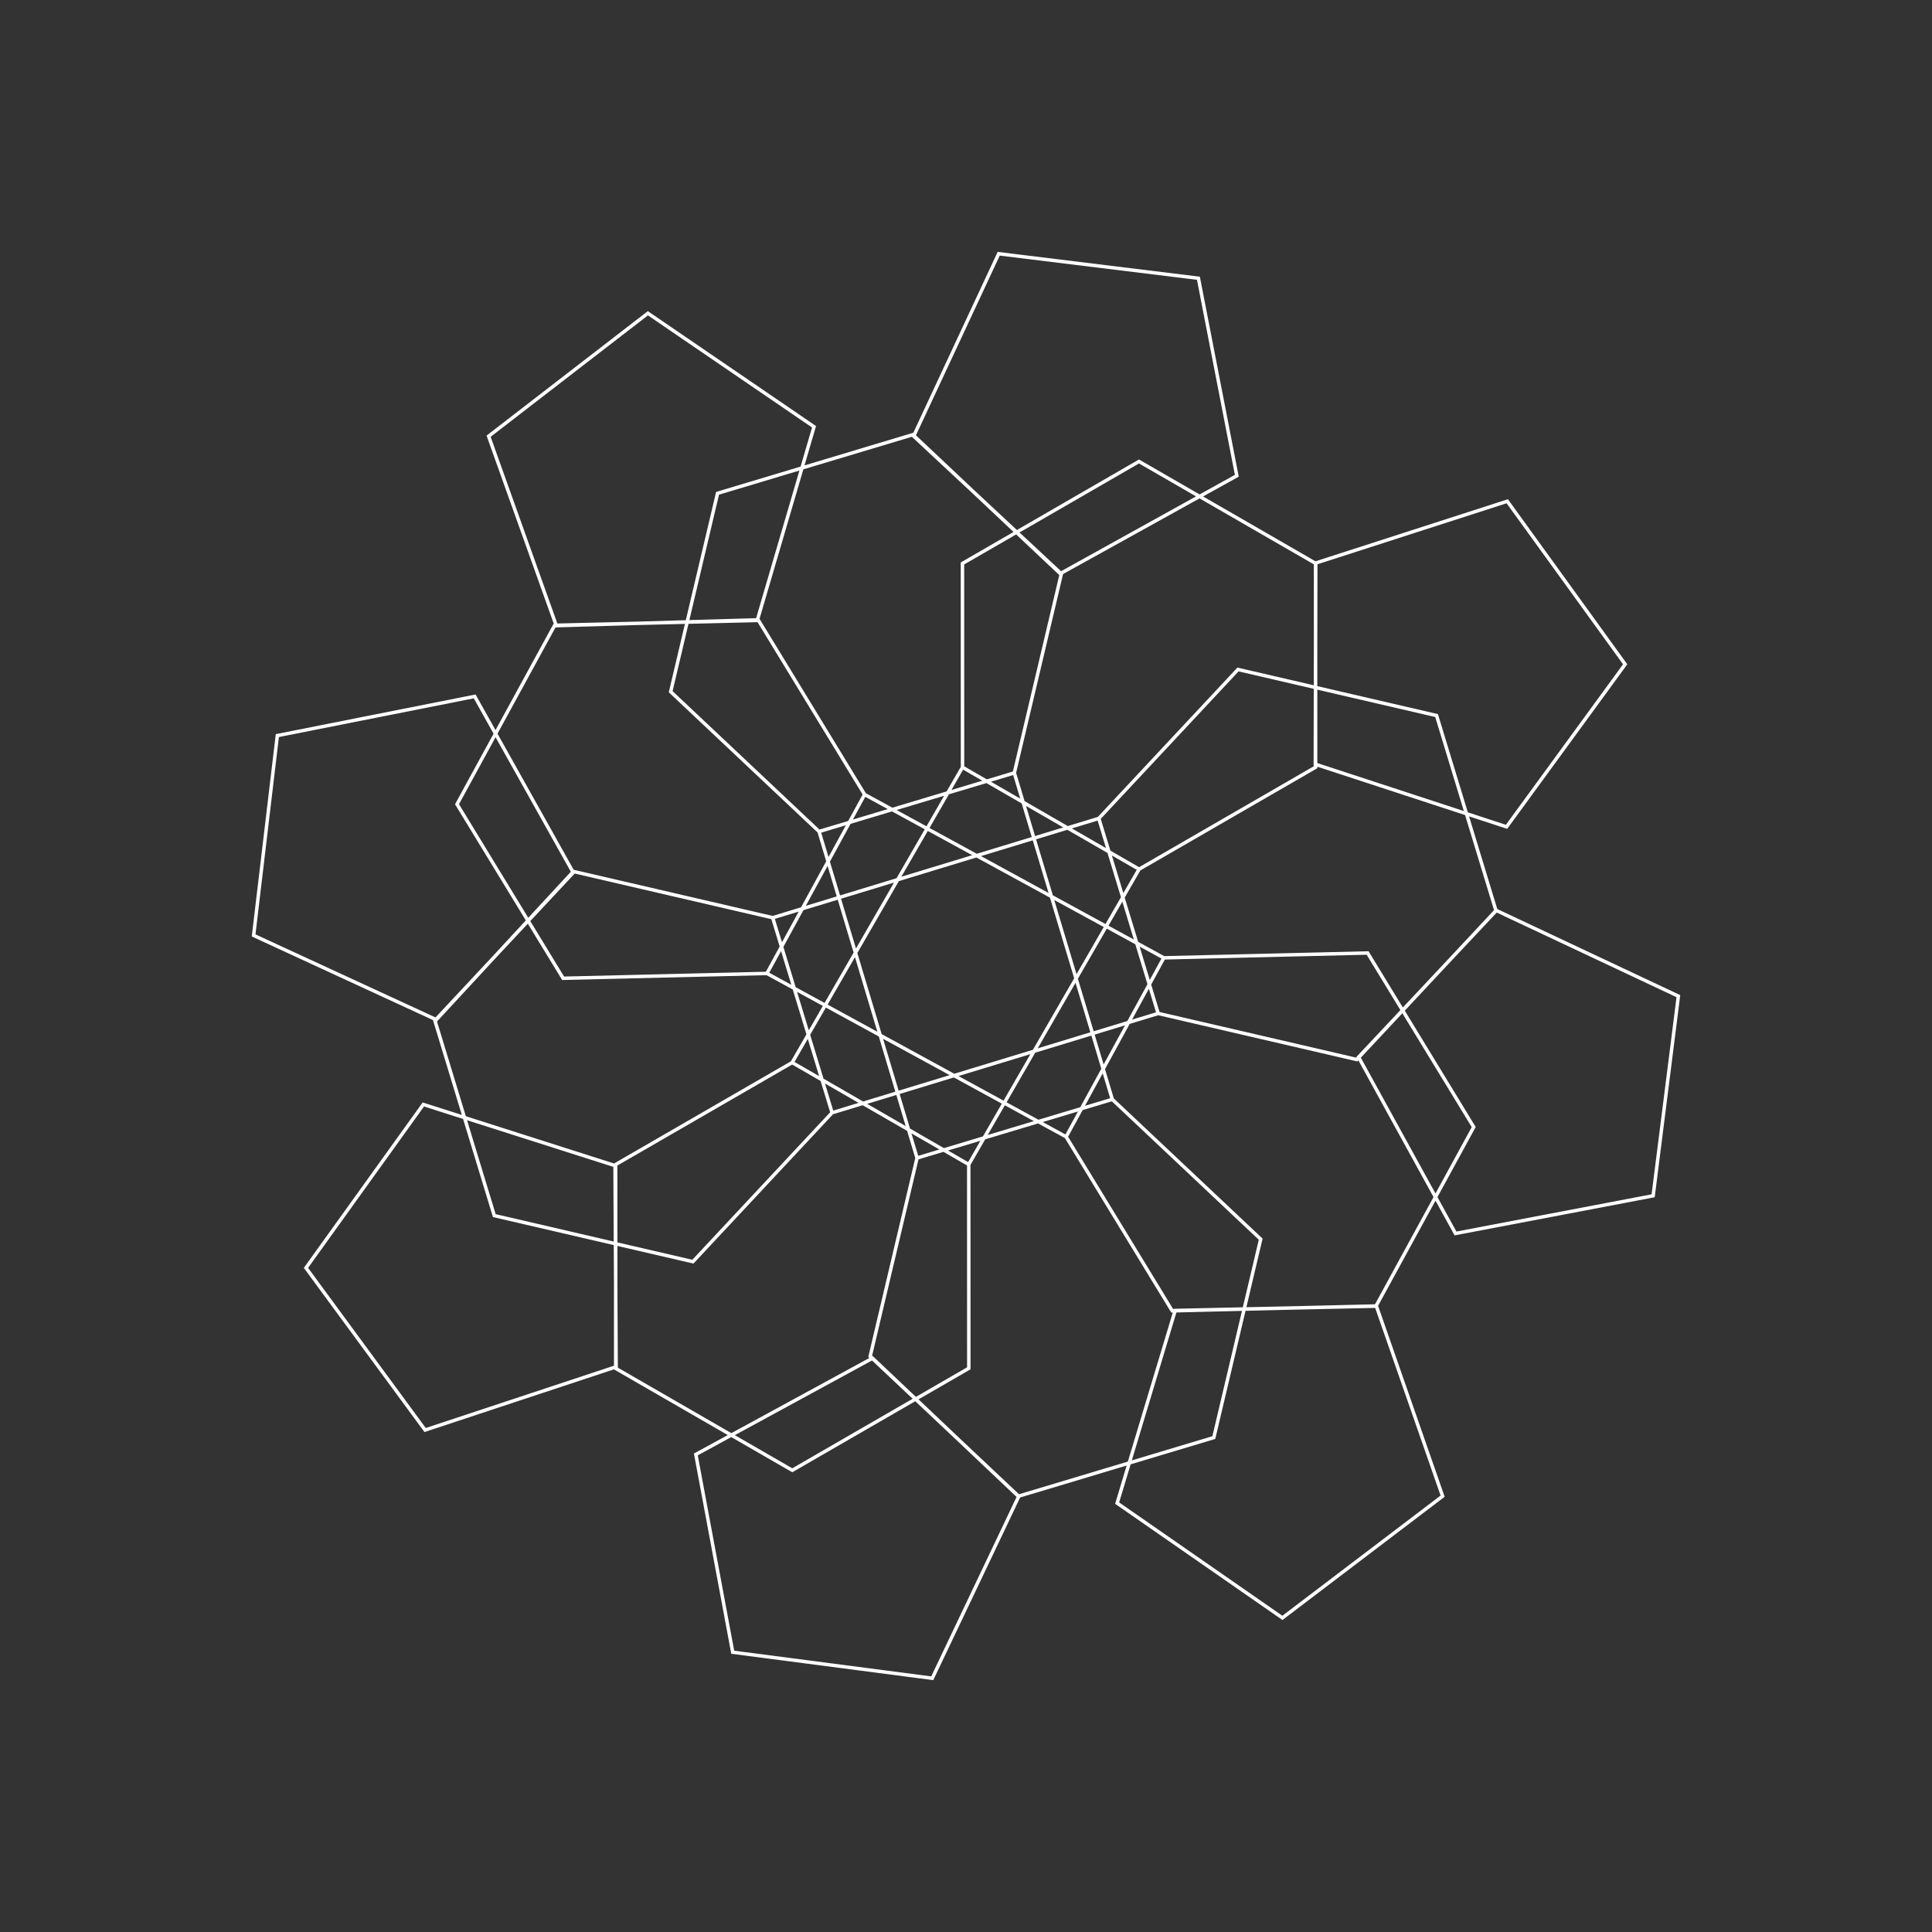<?xml version="1.0" encoding="utf-8"?>
<!-- Generator: Adobe Illustrator 19.1.0, SVG Export Plug-In . SVG Version: 6.00 Build 0)  -->
<svg version="1.1" xmlns="http://www.w3.org/2000/svg" xmlns:xlink="http://www.w3.org/1999/xlink" x="0px" y="0px"
	 viewBox="0 0 280 280" enable-background="new 0 0 280 280" xml:space="preserve">
<rect x="0" y="0" width="280" height="280" fill="#333333" stroke="none"/>
<g id="Layer_1">
</g>
<g id="Layer_2">
	<g id="white">
	</g>
</g>
<g id="Layer_4">
	<path fill="none" stroke="#FFFFFF" stroke-width="0.5" stroke-miterlimit="10" d="M161.204,159.33l21.505,20.26l-6.793,28.754
		l-28.298,8.493l-21.505-20.26l6.793-28.754L161.204,159.33z M103.993,71.494L97.2,100.247l21.505,20.26l28.298-8.493l6.793-28.754
		L132.291,63L103.993,71.494z M161.204,159.33l-14.202-47.316l-28.298,8.493l14.202,47.316L161.204,159.33z M132.416,63.203
		l21.327,19.887l25.505-14.138l-5.565-28.625l-28.944-3.553L132.416,63.203z M100.846,210.786l5.347,28.667l28.916,3.773
		l12.524-26.335l-21.176-20.049L100.846,210.786z M154.509,164.75l15.379,25.227l29.537-0.705l14.158-25.932l-15.379-25.227
		l-29.537,0.705L154.509,164.75z M66.234,116.554l15.379,25.227l29.537-0.705l14.158-25.932l-15.379-25.227l-29.537,0.705
		L66.234,116.554z M168.667,138.818l-43.36-23.673l-14.158,25.932l43.36,23.673L168.667,138.818z M80.624,90.678l29.149-0.845
		l8.204-27.983L93.897,45.4L70.812,63.218L80.624,90.678z M161.904,217.843l23.953,16.632l23.22-17.641l-9.603-27.535l-29.154,0.624
		L161.904,217.843z M167.851,146.876l28.781,6.678l20.174-21.586l-8.607-28.264l-28.781-6.678l-20.174,21.586L167.851,146.876z
		 M71.638,176.174l28.781,6.678l20.174-21.586l-8.607-28.264l-28.781-6.678L63.031,147.91L71.638,176.174z M159.245,118.612
		l-47.259,14.391l8.607,28.264l47.259-14.391L159.245,118.612z M63.234,147.784l19.802-21.407l-14.24-25.448l-28.603,5.679
		l-3.437,28.958L63.234,147.784z M210.942,178.763l28.645-5.462l3.657-28.931l-26.385-12.418l-19.964,21.256L210.942,178.763z
		 M165.086,125.97l25.583-14.78l-0.008-29.545L165.07,66.879l-25.583,14.78l0.008,29.545L165.086,125.97z M114.823,213.085
		l25.583-14.78l-0.008-29.545l-25.591-14.765l-25.583,14.78l0.008,29.545L114.823,213.085z M139.495,111.204l-24.689,42.79
		l25.591,14.765l24.689-42.79L139.495,111.204z M89.294,198.089l-0.158-29.161l-27.782-8.861l-17.012,23.684l17.268,23.499
		L89.294,198.089z M218.34,119.829l17.192-23.555l-17.089-23.629l-27.753,8.951l-0.063,29.161L218.34,119.829z"/>
</g>
</svg>
